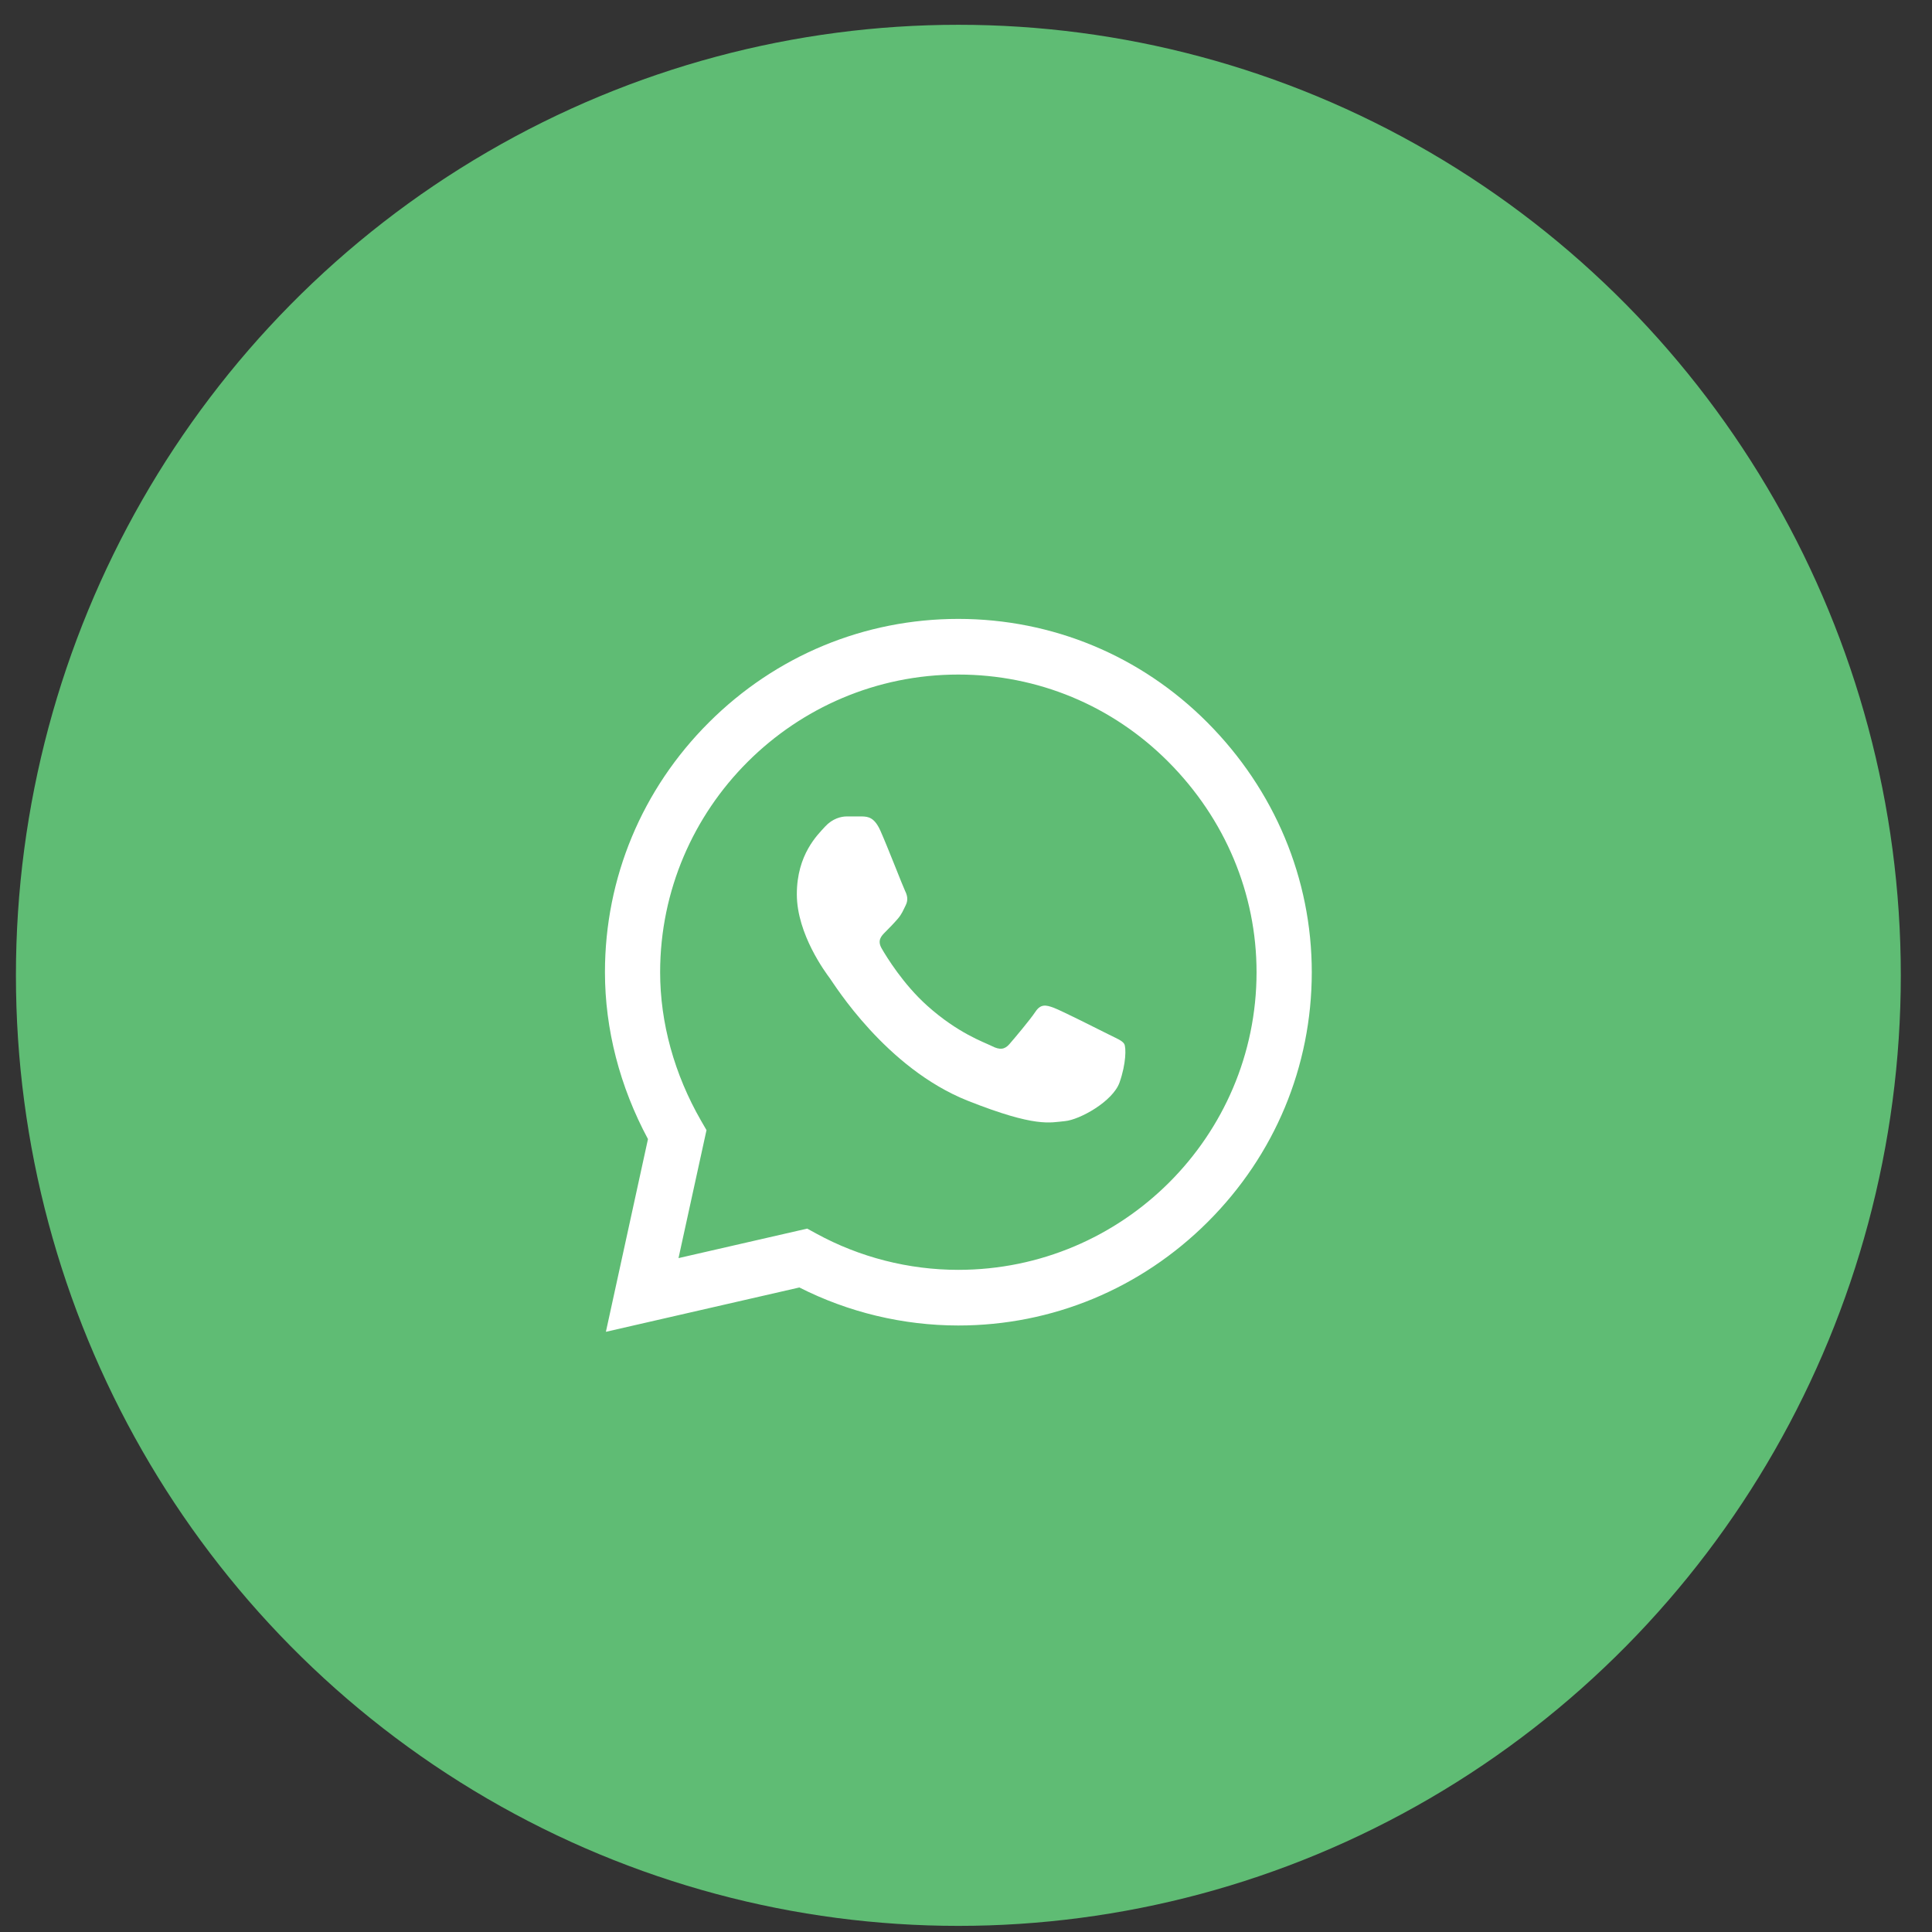 <svg width="41" height="41" viewBox="0 0 41 41" fill="none" xmlns="http://www.w3.org/2000/svg">
<rect x="0" y="0" width="41" height="41" fill="#333333" stroke="none"/>
<ellipse cx="20.338" cy="20.698" rx="20" ry="20.172" fill="#5FBC74"/>
<path d="M25.621 15.331C24.211 13.915 22.334 13.135 20.337 13.134C18.345 13.134 16.465 13.913 15.046 15.329C13.623 16.747 12.839 18.631 12.838 20.628V20.632C12.838 21.841 13.153 23.06 13.751 24.173L12.858 28.263L16.964 27.322C18.004 27.85 19.164 28.128 20.334 28.129H20.337C22.33 28.129 24.209 27.349 25.629 25.933C27.052 24.514 27.837 22.632 27.838 20.634C27.838 18.65 27.051 16.767 25.621 15.331ZM20.337 26.948H20.335C19.284 26.948 18.243 26.682 17.324 26.179L17.13 26.073L14.399 26.699L14.993 23.983L14.878 23.784C14.31 22.797 14.009 21.706 14.009 20.631C14.012 17.15 16.85 14.315 20.337 14.315C22.022 14.315 23.605 14.973 24.794 16.167C26.002 17.38 26.666 18.966 26.666 20.634C26.664 24.116 23.825 26.948 20.337 26.948Z" fill="white"/>
<path d="M18.297 17.326H17.968C17.853 17.326 17.668 17.369 17.51 17.541C17.353 17.714 16.91 18.131 16.91 18.978C16.91 19.826 17.525 20.645 17.61 20.76C17.696 20.875 18.797 22.67 20.541 23.361C21.99 23.935 22.285 23.82 22.599 23.792C22.914 23.763 23.614 23.375 23.758 22.973C23.9 22.57 23.9 22.226 23.858 22.154C23.815 22.082 23.7 22.039 23.529 21.953C23.357 21.866 22.516 21.443 22.359 21.385C22.202 21.328 22.087 21.299 21.973 21.471C21.858 21.644 21.522 22.042 21.422 22.157C21.322 22.272 21.221 22.287 21.05 22.2C20.878 22.114 20.331 21.929 19.676 21.342C19.166 20.885 18.812 20.303 18.712 20.13C18.612 19.958 18.701 19.865 18.787 19.779C18.864 19.702 18.968 19.596 19.054 19.496C19.14 19.395 19.164 19.323 19.222 19.208C19.279 19.093 19.25 18.992 19.207 18.906C19.164 18.82 18.835 17.968 18.683 17.628C18.554 17.34 18.419 17.331 18.297 17.326Z" fill="white"/>
</svg>
